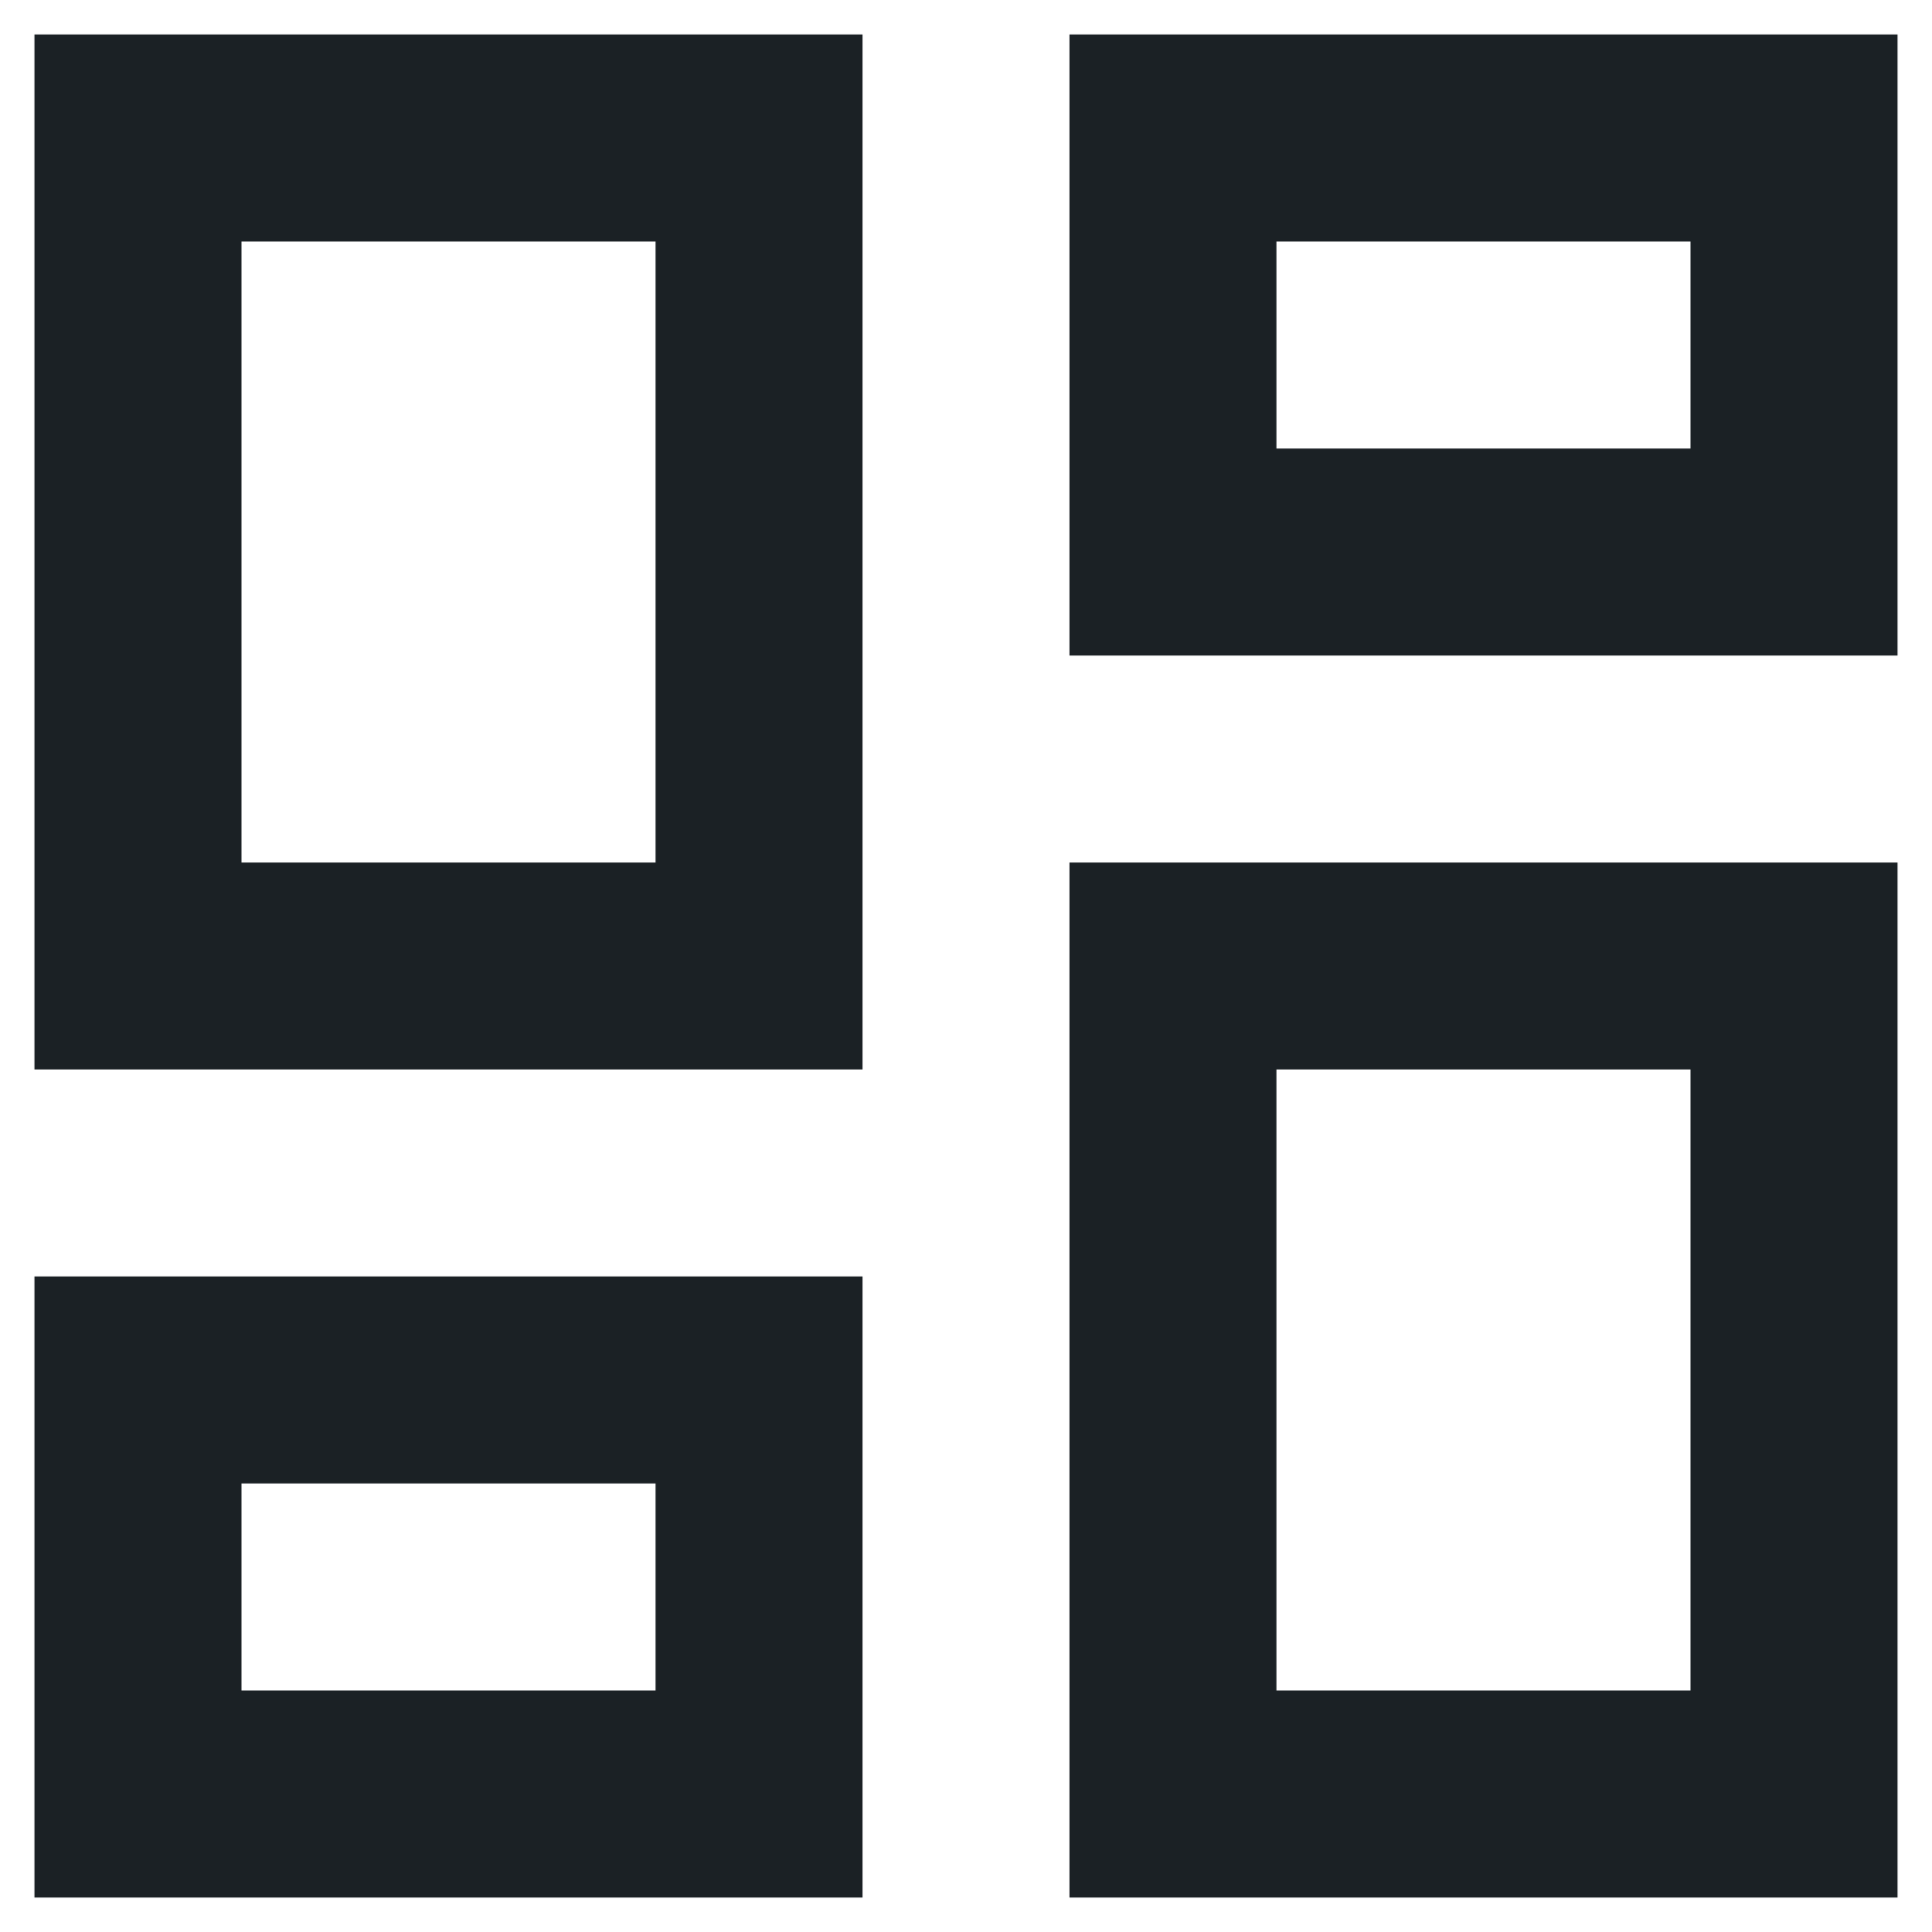 <svg width="14" height="14" viewBox="0 0 14 14" fill="none" xmlns="http://www.w3.org/2000/svg">
<path d="M12.25 1.75V3.25H9.25V1.75H12.25ZM4.75 1.75V6.25H1.75V1.75H4.75ZM12.25 7.75V12.25H9.25V7.75H12.25ZM4.75 10.75V12.25H1.75V10.75H4.75ZM13.75 0.25H7.75V4.75H13.75V0.25ZM6.25 0.25H0.25V7.75H6.25V0.25ZM13.75 6.25H7.75V13.75H13.75V6.25ZM6.25 9.25H0.25V13.75H6.25V9.25Z" fill="#1B2125"/>
</svg>
